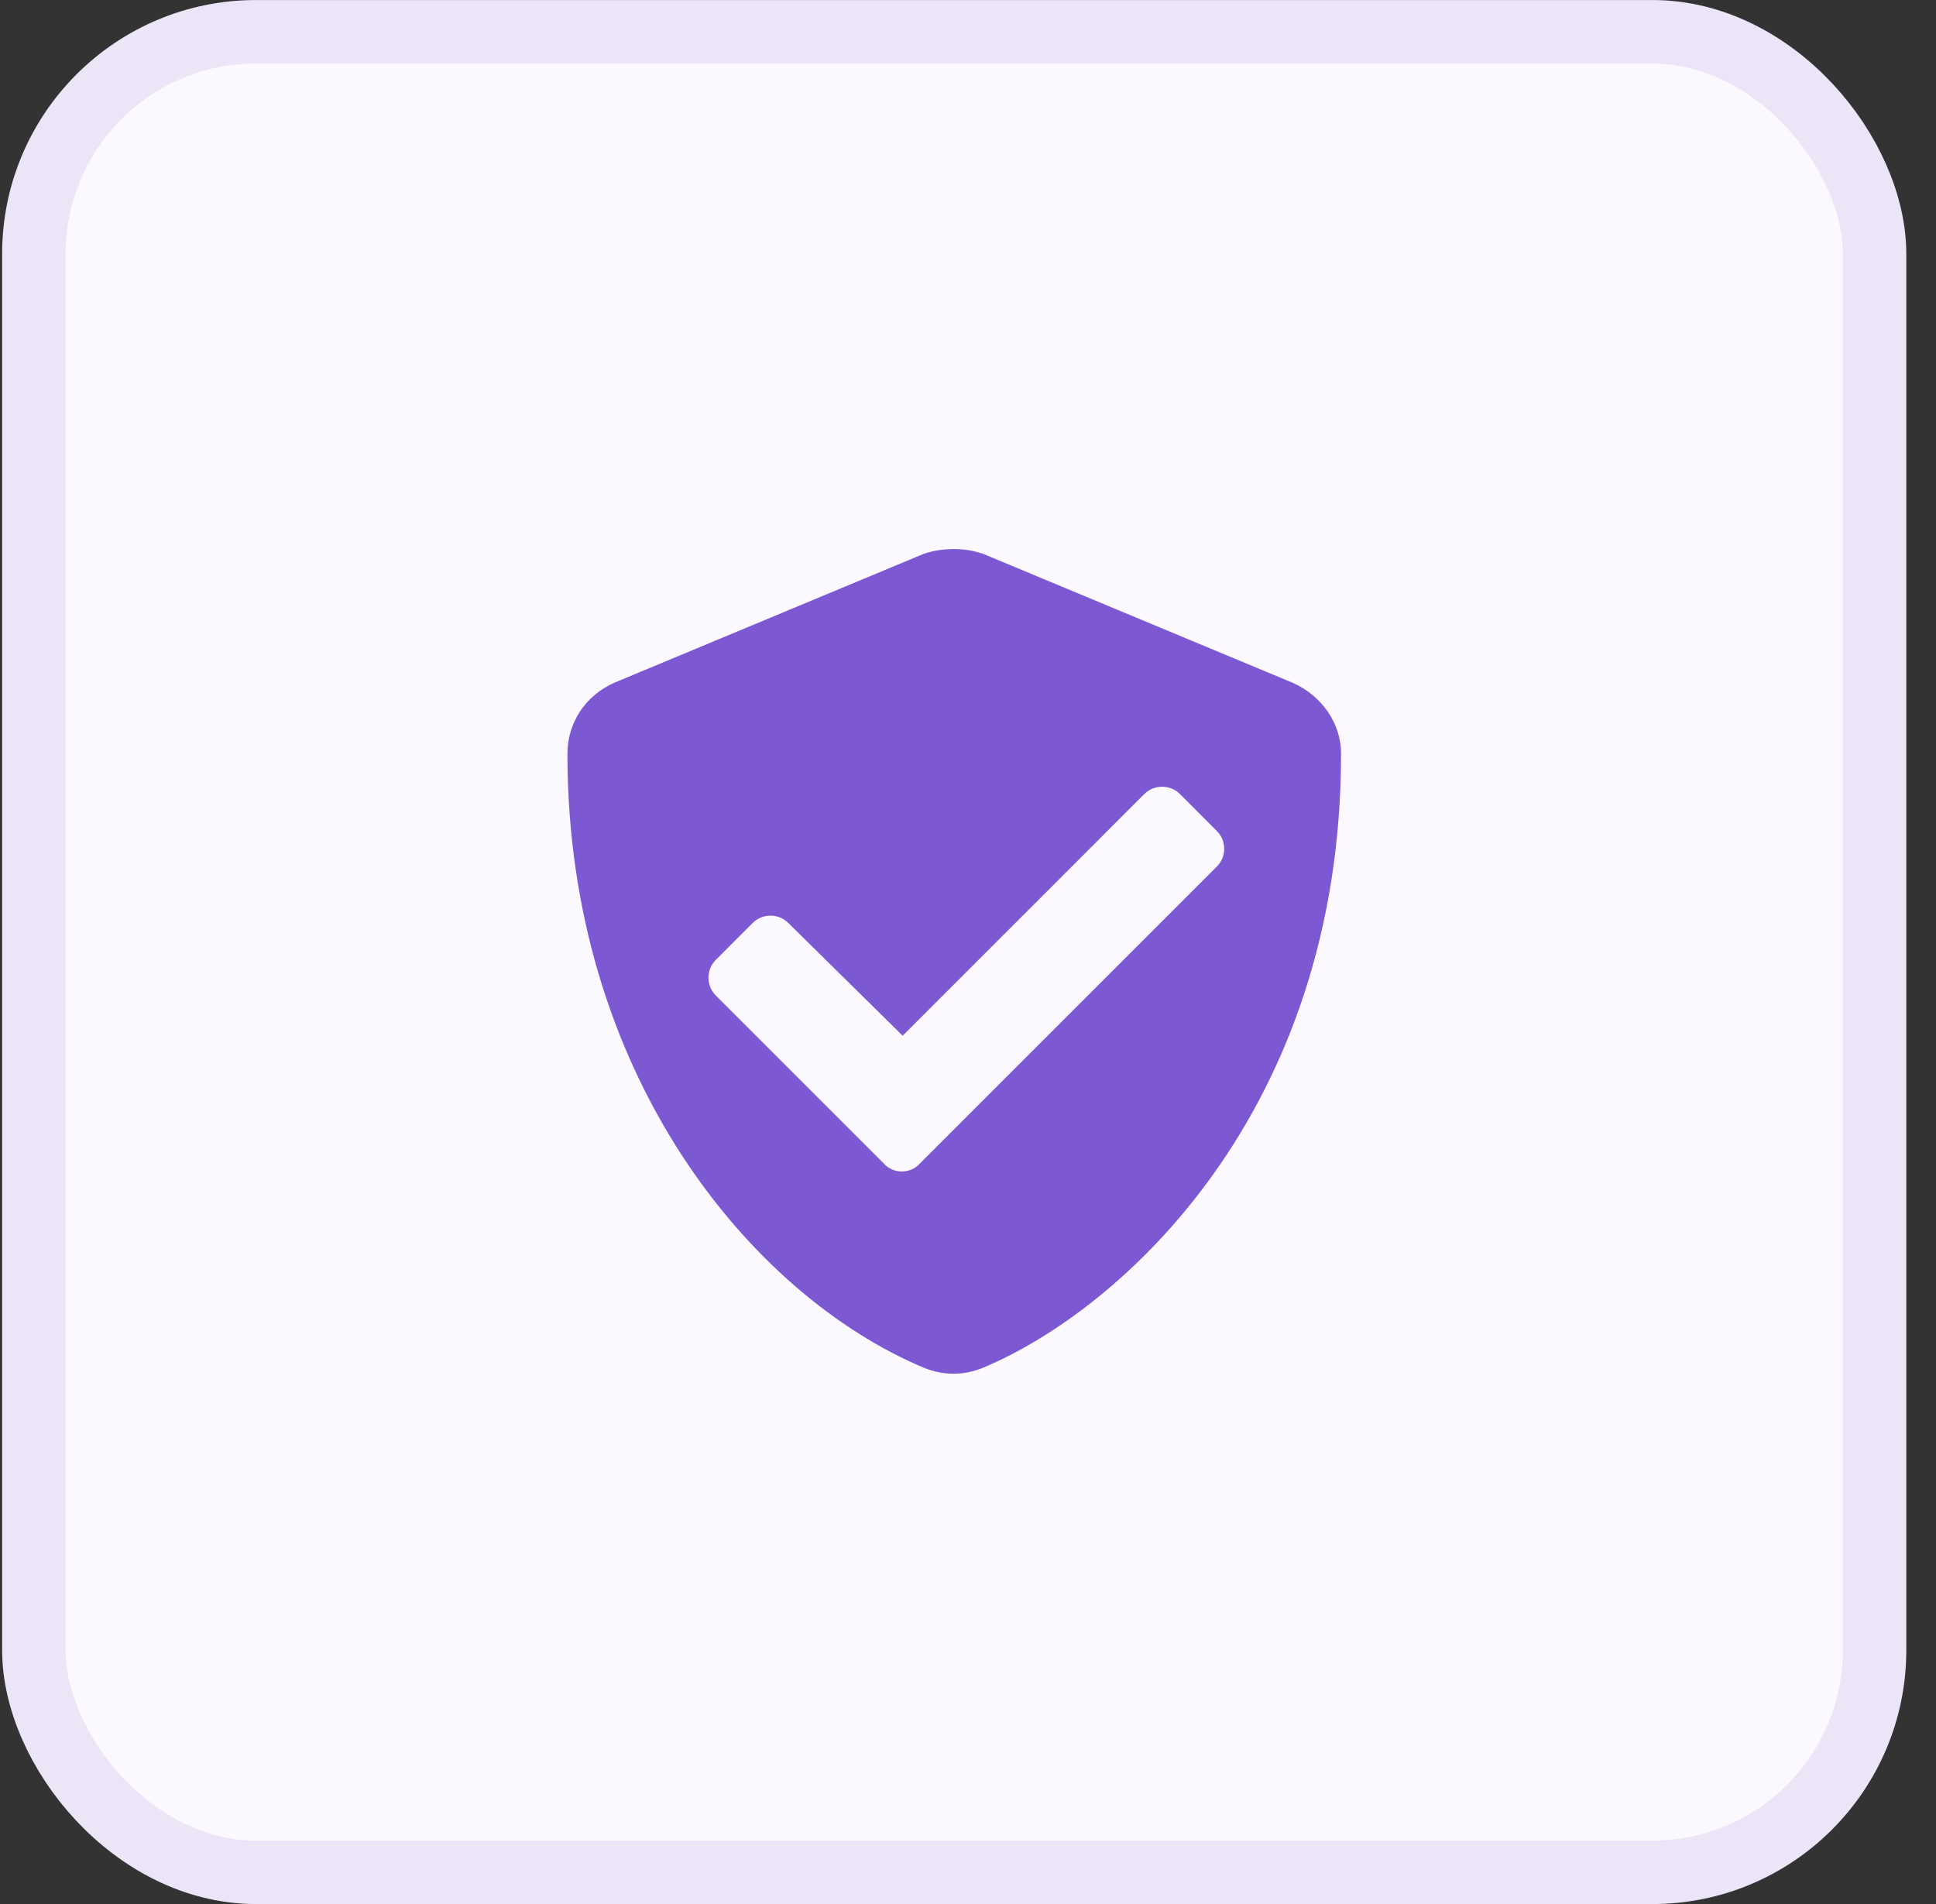 <svg width="61" height="60" viewBox="0 0 61 60" fill="none" xmlns="http://www.w3.org/2000/svg">
<rect x="0" y="0" width="61" height="60" fill="#333333" stroke="none"/>
<g clip-path="url(#clip0_606_1116)">
<rect x="1.067" y="1.001" width="57.997" height="58" rx="7" fill="#FBF9FF" stroke="#EBE5F7" stroke-width="2"/>
<path d="M40.73 21.516L30.98 17.454C30.676 17.352 30.371 17.302 30.066 17.302C29.711 17.302 29.406 17.352 29.101 17.454L19.351 21.516C18.437 21.923 17.879 22.786 17.879 23.751C17.879 33.856 23.668 40.813 29.101 43.098C29.711 43.352 30.371 43.352 30.98 43.098C35.347 41.27 42.254 35.024 42.254 23.751C42.254 22.786 41.644 21.923 40.73 21.516ZM38.343 27.305L29 36.649C28.695 37.005 28.137 37.005 27.832 36.649L22.551 31.368C22.246 31.063 22.246 30.555 22.551 30.251L23.718 29.083C24.023 28.778 24.531 28.778 24.836 29.083L28.441 32.638L36.058 25.02C36.363 24.716 36.871 24.716 37.176 25.02L38.343 26.188C38.648 26.493 38.648 27.001 38.343 27.305Z" fill="#7C58D3"/>
</g>
<defs>
<clipPath id="clip0_606_1116">
<rect width="59.997" height="60" fill="white" transform="translate(0.067 0.001)"/>
</clipPath>
</defs>
</svg>
